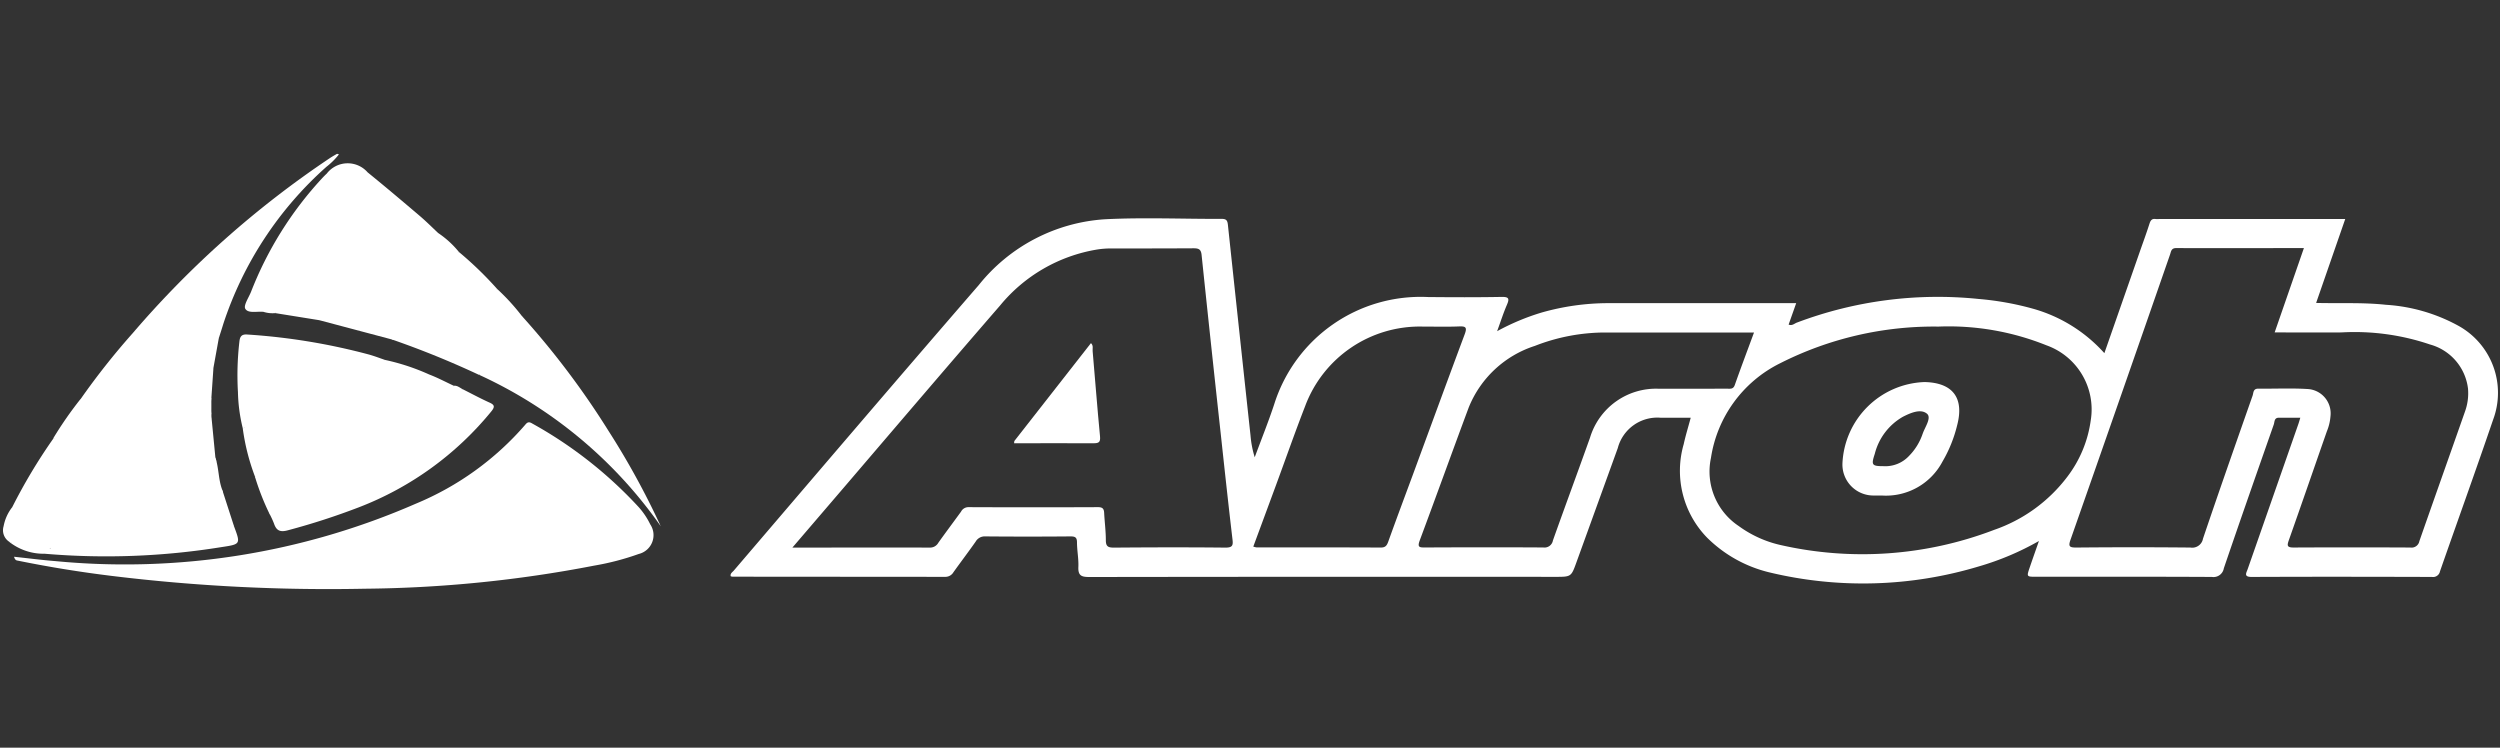 <svg xmlns="http://www.w3.org/2000/svg" xmlns:xlink="http://www.w3.org/1999/xlink" width="107" height="32" viewBox="0 0 107 32"><rect x="0" y="0" width="107" height="32" fill="#333333" stroke="none"/><defs><clipPath id="a"><rect width="107" height="32" transform="translate(0.253 0.221)" fill="#fff" stroke="#707070" stroke-width="1"/></clipPath></defs><g transform="translate(-0.253 -0.221)" clip-path="url(#a)"><g transform="translate(0.385 6.802)"><path d="M7.879,38.081c.6.064,1.176.139,1.752.185A31.118,31.118,0,0,0,25.07,35.812a12.528,12.528,0,0,0,4.69-3.383c.1-.123.171-.126.294-.053a18.157,18.157,0,0,1,4.542,3.561,3.163,3.163,0,0,1,.511.755.83.83,0,0,1-.491,1.27,11.209,11.209,0,0,1-1.914.5,54.021,54.021,0,0,1-9.8.987,76.464,76.464,0,0,1-10.8-.543q-2.039-.247-4.054-.657C7.989,38.238,7.924,38.239,7.879,38.081Z" transform="translate(-7.41 -20.833)" fill="#fff"/><path d="M32.4,12.678a1.277,1.277,0,0,1-.5-.055c-.272-.029-.655.078-.778-.131-.085-.144.148-.482.247-.731A15.359,15.359,0,0,1,34.4,6.915c.067-.072.135-.142.207-.208a1.132,1.132,0,0,1,1.75-.055c.749.608,1.486,1.231,2.221,1.856.278.236.536.494.8.743.008.212-.173.252-.308.313-1.922.874-3.819,1.8-5.747,2.666C33.013,12.368,32.717,12.542,32.4,12.678Z" transform="translate(-20.755 -5.857)" fill="#fff"/><path d="M14.576,15.806A31.236,31.236,0,0,1,16.82,12.97,41.437,41.437,0,0,1,25.234,5.5c.1-.067.207-.128.313-.188.014-.007.041.009.086.021a3.062,3.062,0,0,1-.537.533,15.428,15.428,0,0,0-4.412,6.722c-.06.2-.124.395-.186.592a5.683,5.683,0,0,1-1.3.663c-1.377.656-2.757,1.308-4.149,1.932C14.9,15.835,14.746,15.957,14.576,15.806Z" transform="translate(-11.258 -5.307)" fill="#fff"/><path d="M31.411,31.033a9.23,9.23,0,0,1-.52-2.055,8.8,8.8,0,0,1,1.46-.74c1.537-.74,3.1-1.423,4.63-2.189a9.348,9.348,0,0,1,1.889.623c.358.136.7.318,1.047.48.092.21-.1.247-.208.306-.46.253-.947.452-1.422.673q-3.166,1.476-6.334,2.95C31.77,31.167,31.569,31.3,31.411,31.033Z" transform="translate(-20.633 -17.225)" fill="#fff"/><path d="M15.7,31.821l.163,1.685c.1.252-.021.381-.239.481-2.151.99-4.295,2-6.445,2.99a.691.691,0,0,0-.415.479,3.183,3.183,0,0,1-1.728-.342.588.588,0,0,1-.237-.661,1.876,1.876,0,0,1,.367-.814c.849-.428,1.718-.814,2.579-1.218q1.9-.892,3.815-1.773c.577-.265,1.143-.55,1.728-.8C15.414,31.8,15.55,31.706,15.7,31.821Z" transform="translate(-6.777 -20.51)" fill="#fff"/><path d="M16.219,28.944a8.413,8.413,0,0,0-1.743.745c-1.657.748-3.294,1.54-4.941,2.311-.508.238-1.022.462-1.53.7a.571.571,0,0,1-.317.066,23.555,23.555,0,0,1,1.759-2.939c2.182-.948,4.314-2.006,6.479-2.991.121-.055.247-.124.376-.017l-.086,1.25a2.756,2.756,0,0,0,0,.735Z" transform="translate(-7.3 -17.633)" fill="#fff"/><path d="M41.861,28.99c.381.192.757.395,1.145.571.226.1.247.183.081.385a13.644,13.644,0,0,1-5.664,4.1,29.679,29.679,0,0,1-3.027.981c-.332.093-.5.031-.606-.282a4.083,4.083,0,0,0-.182-.4c0-.185.159-.2.275-.242a21.69,21.69,0,0,0,6.329-3.682,14.451,14.451,0,0,0,1.268-1.16A.734.734,0,0,1,41.861,28.99Z" transform="translate(-22.194 -18.915)" fill="#fff"/><path d="M36.669,24.579c-.034.17-.182.218-.31.278-1.324.621-2.645,1.25-3.979,1.85a14.736,14.736,0,0,1-1.8.8,7.1,7.1,0,0,1-.207-1.547,12.489,12.489,0,0,1,.061-2.156c.022-.218.085-.332.335-.314a26.714,26.714,0,0,1,5.218.859C36.217,24.414,36.443,24.5,36.669,24.579Z" transform="translate(-20.321 -15.754)" fill="#fff"/><path d="M56.5,21.7a35.09,35.09,0,0,1,3.678,4.884,33.951,33.951,0,0,1,2.238,4.084,19.261,19.261,0,0,0-7.75-6.47c-.1-.163.005-.283.1-.389a23.608,23.608,0,0,0,1.517-1.962C56.324,21.777,56.369,21.672,56.5,21.7Z" transform="translate(-34.267 -14.725)" fill="#fff"/><path d="M44.593,15.181a15.369,15.369,0,0,1,1.653,1.6,3.523,3.523,0,0,1-.951.525c-1.11.527-2.232,1.027-3.336,1.567a.3.3,0,0,1-.24.053l-3.076-.817c.011-.214.189-.273.339-.342,1.23-.564,2.448-1.153,3.678-1.715C43.3,15.757,43.929,15.425,44.593,15.181Z" transform="translate(-25.087 -10.98)" fill="#fff"/><path d="M41,28.789a21.088,21.088,0,0,1-7.22,4.914,5.711,5.711,0,0,0-1.033.442,10.664,10.664,0,0,1-.636-1.622c.18.137.34.045.51-.034.96-.448,1.923-.889,2.882-1.335q2.415-1.128,4.826-2.267c.112-.053.273-.067.287-.243C40.772,28.623,40.88,28.726,41,28.789Z" transform="translate(-21.335 -18.714)" fill="#fff"/><path d="M45.873,21.085a15.235,15.235,0,0,1,1.9-.947c.782-.4,1.588-.753,2.385-1.124a1.817,1.817,0,0,1,.242-.076,9.253,9.253,0,0,1,1.071,1.179c-.558.762-1.1,1.538-1.728,2.242-.061.067-.142.141-.107.256A38.454,38.454,0,0,0,45.873,21.085Z" transform="translate(-29.241 -13.14)" fill="#fff"/><path d="M11.389,39.747c-.176-.178-.148-.293.085-.4,1.741-.8,3.478-1.616,5.217-2.422q.731-.338,1.469-.661c.186-.08.318-.18.283-.405.161.45.127.942.3,1.39.1.24-.069.33-.237.415-.61.308-1.24.573-1.854.874-.8.391-1.634.706-2.4,1.169a13.8,13.8,0,0,1-2.639.15.27.27,0,0,1-.224-.109Z" transform="translate(-9.362 -22.861)" fill="#fff"/><path d="M42.017,14.092a1.461,1.461,0,0,1-.621.367c-1.432.677-2.871,1.342-4.306,2.013a3.055,3.055,0,0,0-1.022.547l-1.909-.307a.791.791,0,0,1,.406-.3l6.077-2.825a1.037,1.037,0,0,0,.494-.3A4.032,4.032,0,0,1,42.017,14.092Z" transform="translate(-22.51 -9.892)" fill="#fff"/><path d="M18.673,25.118a3.7,3.7,0,0,0-1.072.444c-1.7.778-3.393,1.587-5.088,2.384a1.269,1.269,0,0,1-.7.181,16,16,0,0,1,1.173-1.69,1.874,1.874,0,0,0,.85-.3c1.6-.735,3.2-1.494,4.8-2.242a2.144,2.144,0,0,1,.274-.088Q18.792,24.461,18.673,25.118Z" transform="translate(-9.673 -15.937)" fill="#fff"/><path d="M9.149,43.623a17.835,17.835,0,0,0,2.939-.141,3.324,3.324,0,0,1,1.04-.188,31.673,31.673,0,0,0,3.388-.638c.164-.039.333-.107.49.026.286.765.287.768-.543.892a30.893,30.893,0,0,1-7.56.283,2.373,2.373,0,0,1-1.526-.515,7.207,7.207,0,0,0,1.772.282Z" transform="translate(-7.122 -26.738)" fill="#fff"/><path d="M23.371,40.681c-.653.049-1.265.3-1.906.4a19.963,19.963,0,0,1-3.011.395,3.479,3.479,0,0,1,1.166-.637c1-.494,2.024-.951,3.035-1.42a.29.29,0,0,0,.211-.3Q23.118,39.9,23.371,40.681Z" transform="translate(-13.486 -24.736)" fill="#fff"/><path d="M27.63,30.571a.956.956,0,0,1,0-.735Q27.633,30.2,27.63,30.571Z" transform="translate(-18.717 -19.401)" fill="#fff"/><path d="M195.343,28.275a3.647,3.647,0,0,0-3.511,3.5,1.326,1.326,0,0,0,1.345,1.356c.122,0,.247,0,.338,0a2.734,2.734,0,0,0,2.6-1.454,5.757,5.757,0,0,0,.628-1.556C197.049,28.953,196.556,28.3,195.343,28.275Zm-.077,2.211a2.468,2.468,0,0,1-.589.956,1.38,1.38,0,0,1-1.086.433c-.5,0-.533-.049-.375-.525a2.542,2.542,0,0,1,1.2-1.587c.33-.169.763-.357,1.031-.136C195.66,29.8,195.364,30.2,195.267,30.486Z" transform="translate(-113.108 -18.504)" fill="#fff"/><path d="M111.858,24.7c-.01-.11.041-.239-.072-.342q-1.645,2.1-3.276,4.186c-.012.015-.006.044-.013.1,1.147,0,2.271-.006,3.394,0,.241,0,.307-.049.282-.307C112.056,27.13,111.965,25.914,111.858,24.7Z" transform="translate(-65.225 -16.253)" fill="#fff"/><path d="M153.882,16.39a7.393,7.393,0,0,0-3.073-.883c-.987-.106-1.975-.054-2.988-.079l1.246-3.592H141.1a1.044,1.044,0,0,1-.148,0c-.174-.026-.223.075-.27.221-.134.419-.287.83-.431,1.245l-1.493,4.275a6.43,6.43,0,0,0-3.047-1.9,12.544,12.544,0,0,0-2.341-.42,17.069,17.069,0,0,0-7.78,1.015c-.1.04-.2.144-.346.082l.324-.917H117.5a10.435,10.435,0,0,0-2.822.4,9.953,9.953,0,0,0-1.91.8c.154-.42.268-.779.417-1.124.111-.259.1-.349-.224-.343-1.052.019-2.106.016-3.159.005a6.568,6.568,0,0,0-6.573,4.584c-.253.766-.556,1.517-.836,2.274a4.374,4.374,0,0,1-.181-.941q-.487-4.5-.967-9.008c-.019-.177-.062-.255-.26-.254-1.665.006-3.333-.068-4.993.016a7.528,7.528,0,0,0-5.407,2.814c-3.516,4.058-7,8.145-10.489,12.225-.059.068-.158.121-.132.238a.277.277,0,0,0,.072.021l9.108.007a.4.4,0,0,0,.356-.2c.313-.437.639-.866.948-1.306a.447.447,0,0,1,.415-.225q1.818.016,3.636,0c.191,0,.286.026.287.251,0,.354.075.709.059,1.061-.016.372.137.426.47.426q9.972-.015,19.944-.007c.68,0,.679,0,.906-.628l1.767-4.883a1.75,1.75,0,0,1,1.822-1.3h1.3c-.107.4-.22.763-.3,1.131a4.1,4.1,0,0,0,1.005,4.007,5.659,5.659,0,0,0,2.658,1.481A17.165,17.165,0,0,0,133.4,26.7a11.833,11.833,0,0,0,2.557-1.083c-.148.425-.274.778-.395,1.135-.135.395-.133.395.271.395,2.51,0,5.019-.006,7.529.008a.448.448,0,0,0,.509-.37c.7-2.056,1.418-4.1,2.137-6.153.039-.109.014-.292.216-.291h.921c-.039.124-.058.194-.082.263q-1.086,3.11-2.172,6.217c-.058.166-.182.336.175.334,2.571-.012,5.142-.008,7.713,0a.3.3,0,0,0,.343-.239c.755-2.165,1.535-4.32,2.274-6.49A3.278,3.278,0,0,0,153.882,16.39ZM101.142,25.9c-1.592-.017-3.183-.013-4.775,0-.24,0-.346-.043-.346-.314,0-.39-.052-.78-.072-1.171-.009-.178-.067-.247-.262-.247q-2.773.012-5.546,0a.355.355,0,0,0-.317.192c-.323.444-.654.885-.973,1.333a.4.4,0,0,1-.353.206c-1.934-.006-3.867,0-5.893,0l2.271-2.65c2.2-2.571,4.4-5.153,6.618-7.711a6.813,6.813,0,0,1,4.132-2.393,3.728,3.728,0,0,1,.584-.049c1.188,0,2.375,0,3.563-.007.218,0,.321.039.346.283q.406,3.886.832,7.769c.159,1.471.318,2.942.491,4.411C101.472,25.8,101.446,25.9,101.142,25.9Zm6.971-.268c-.059.162-.112.266-.323.265-1.774-.009-3.549-.006-5.324-.007a.714.714,0,0,1-.134-.034c.324-.876.645-1.743.965-2.611.418-1.133.816-2.273,1.254-3.4a5.236,5.236,0,0,1,5.006-3.406c.526,0,1.053.016,1.58-.006.3-.013.35.049.243.336-.751,2.012-1.488,4.028-2.23,6.043-.348.941-.7,1.879-1.037,2.82ZM119.686,19.1a2.95,2.95,0,0,0-2.942,2.094c-.524,1.47-1.067,2.933-1.588,4.4a.365.365,0,0,1-.409.3c-1.688-.011-3.377-.008-5.065,0-.226,0-.337,0-.23-.291.709-1.9,1.392-3.8,2.1-5.7a4.555,4.555,0,0,1,2.832-2.637,8.267,8.267,0,0,1,3.006-.573c2.1,0,4.207,0,6.373,0-.29.787-.566,1.516-.824,2.25-.065.183-.191.155-.32.155Zm14.327,6.051a15.788,15.788,0,0,1-9.155.629,4.845,4.845,0,0,1-1.753-.806,2.8,2.8,0,0,1-1.185-2.913,5.429,5.429,0,0,1,2.954-4.048,14.565,14.565,0,0,1,6.778-1.573,11.214,11.214,0,0,1,4.623.8,2.912,2.912,0,0,1,1.9,3.212,5.12,5.12,0,0,1-1,2.412A6.647,6.647,0,0,1,134.013,25.15Zm20.171-5.05c-.646,1.842-1.3,3.679-1.944,5.523a.34.34,0,0,1-.389.272q-2.5-.013-4.993,0c-.283,0-.286-.082-.206-.31.549-1.553,1.086-3.11,1.629-4.664a2.094,2.094,0,0,0,.154-.638,1.044,1.044,0,0,0-1-1.173c-.695-.042-1.394-.006-2.091-.015-.226,0-.2.182-.242.3-.715,2.038-1.432,4.076-2.123,6.121a.468.468,0,0,1-.539.38q-2.444-.024-4.883,0c-.29,0-.352-.042-.247-.338q2.14-6.1,4.258-12.2c.046-.133.049-.28.264-.279,1.81.007,3.62,0,5.466,0l-1.252,3.61c.975,0,1.915.005,2.856,0a10.027,10.027,0,0,1,3.79.515,2.232,2.232,0,0,1,1.629,1.884A2.3,2.3,0,0,1,154.184,20.1Z" transform="translate(-48.823 -9.043)" fill="#fff"/></g></g></svg>